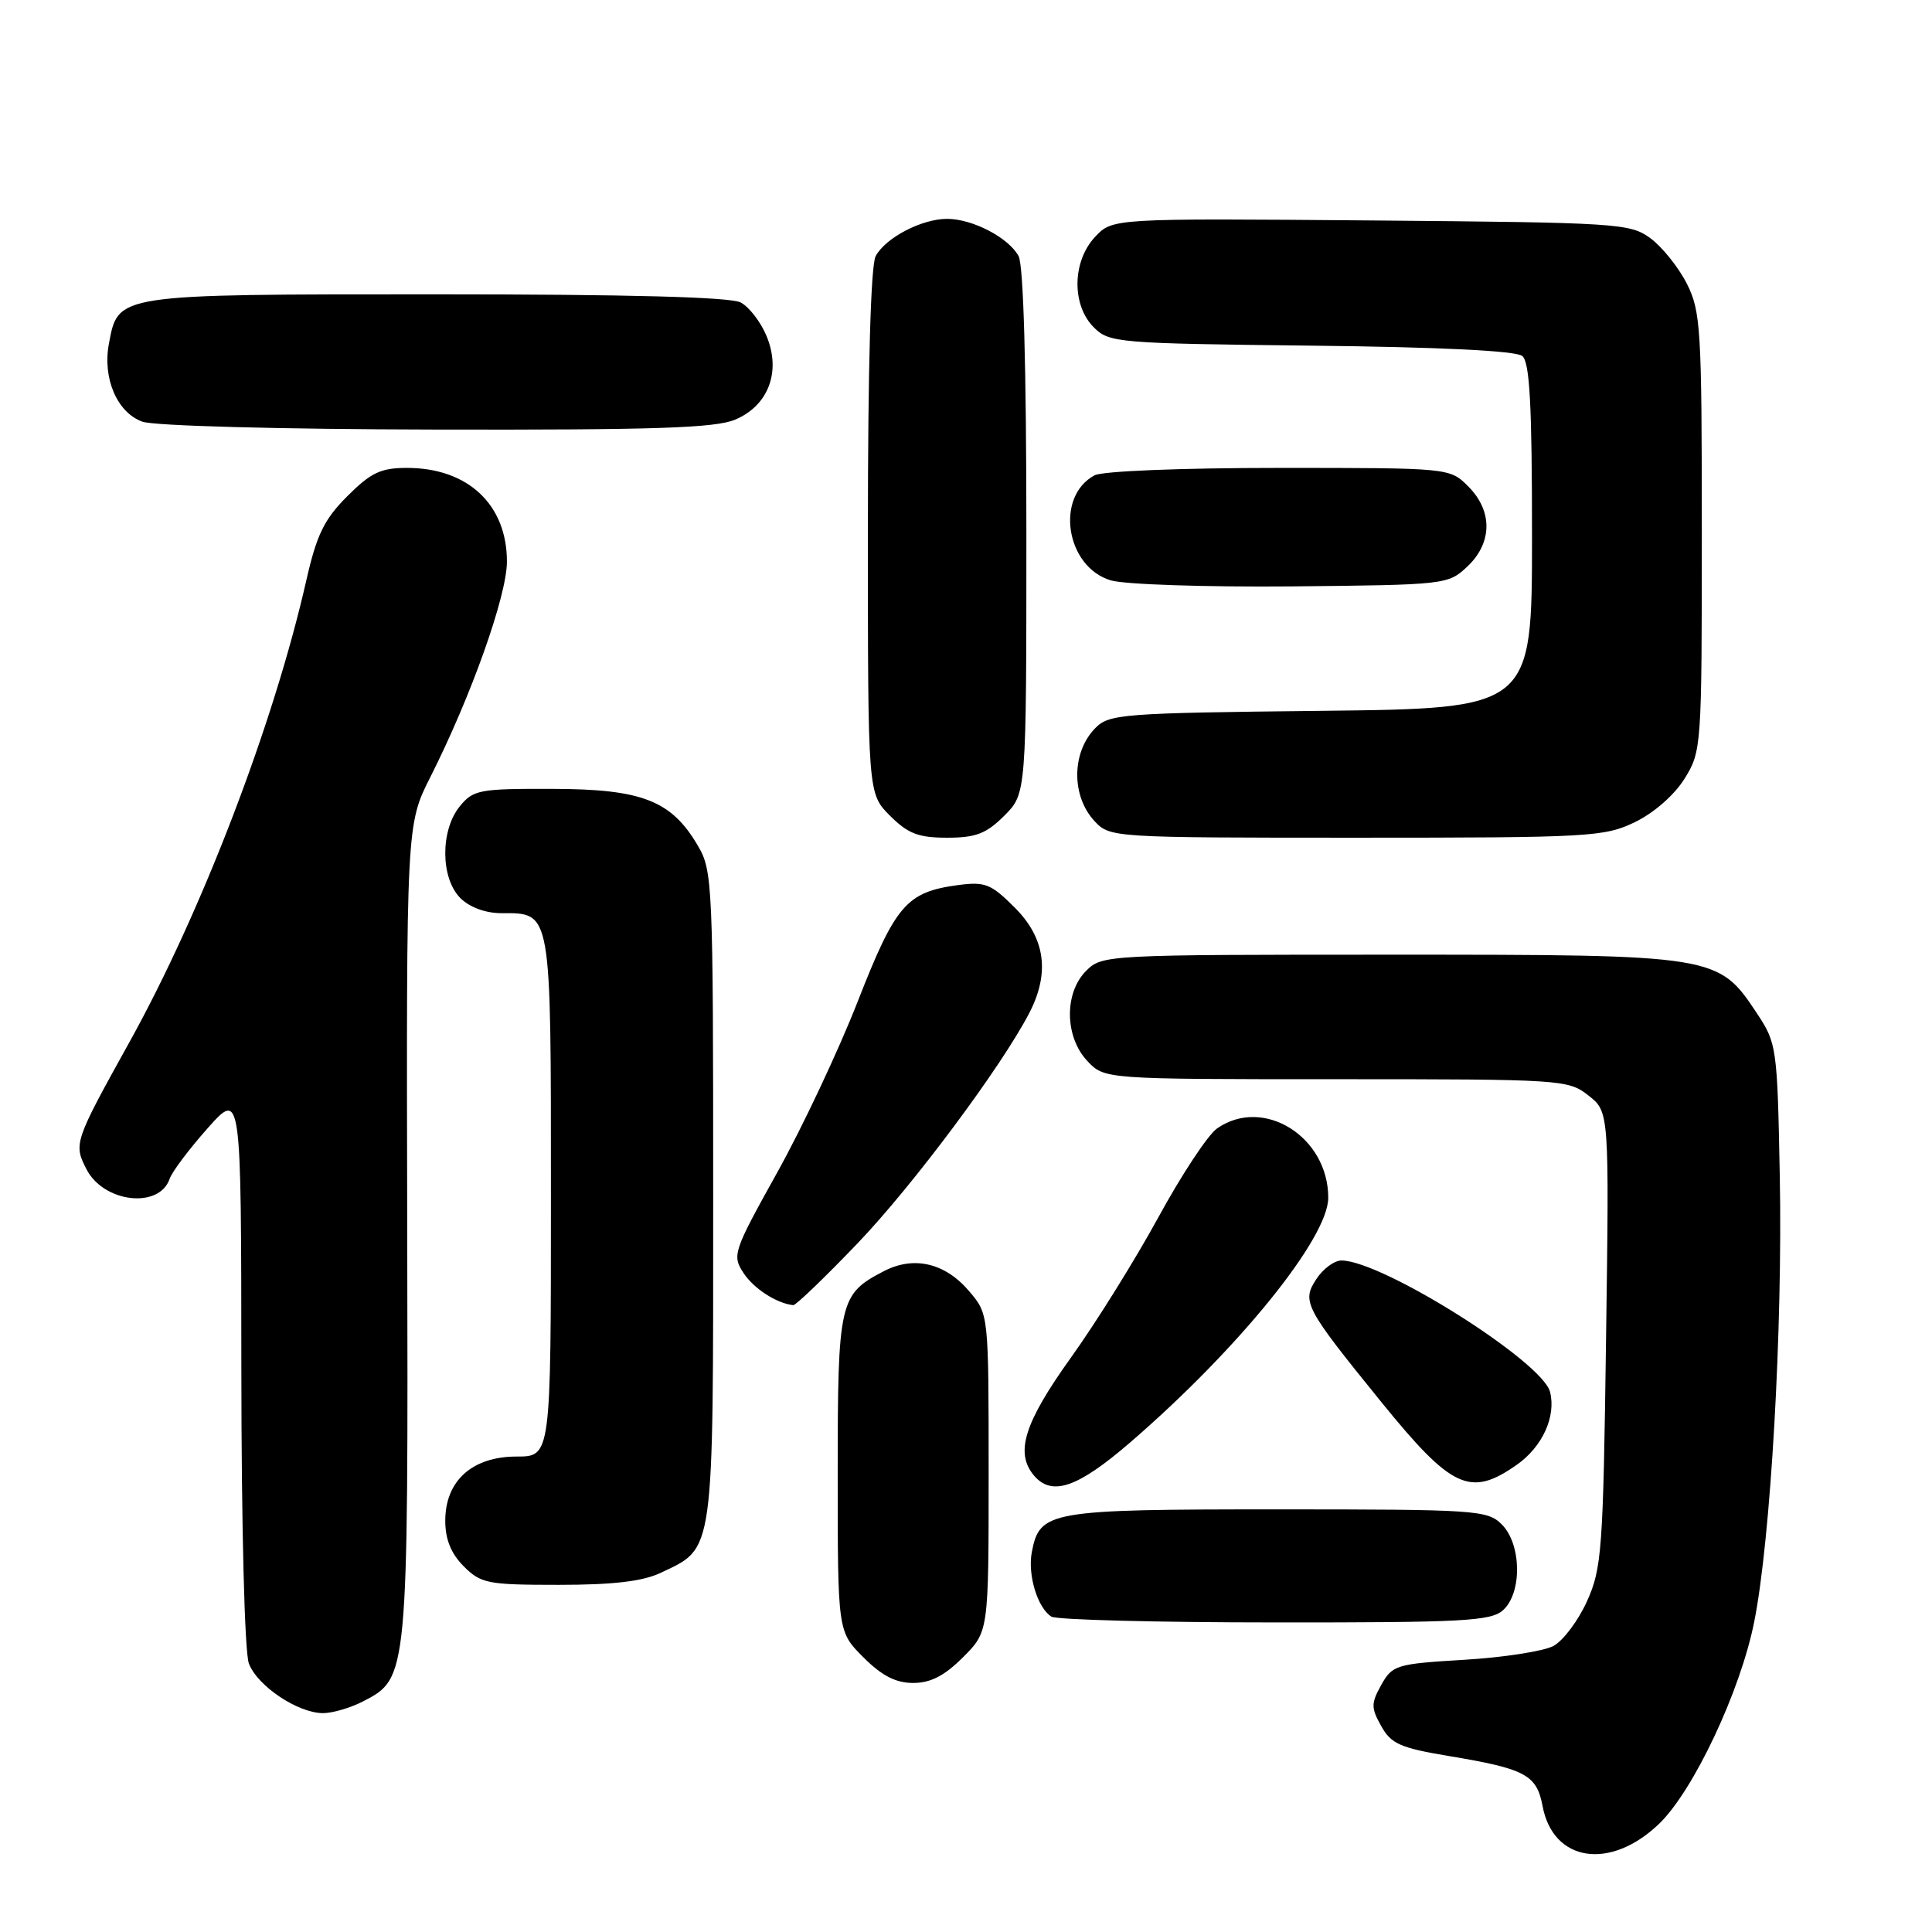 <?xml version="1.0" encoding="UTF-8" standalone="no"?>
<!DOCTYPE svg PUBLIC "-//W3C//DTD SVG 1.1//EN" "http://www.w3.org/Graphics/SVG/1.1/DTD/svg11.dtd" >
<svg xmlns="http://www.w3.org/2000/svg" xmlns:xlink="http://www.w3.org/1999/xlink" version="1.1" viewBox="0 0 256 256">
 <g >
 <path fill="currentColor"
d=" M 219.82 241.68 C 224.39 237.30 230.63 224.05 232.45 214.86 C 234.63 203.90 236.22 176.10 235.83 155.80 C 235.51 138.84 235.42 138.23 232.84 134.33 C 227.67 126.52 227.54 126.50 184.28 126.50 C 146.63 126.50 146.03 126.53 143.93 128.63 C 140.99 131.56 141.07 137.38 144.07 140.58 C 146.35 143.00 146.35 143.00 177.04 143.00 C 206.98 143.00 207.80 143.05 210.48 145.16 C 213.23 147.32 213.23 147.32 212.81 177.41 C 212.43 205.35 212.25 207.83 210.29 212.16 C 209.14 214.73 207.13 217.40 205.84 218.10 C 204.55 218.79 199.24 219.62 194.03 219.93 C 185.00 220.47 184.50 220.63 183.03 223.25 C 181.66 225.72 181.66 226.28 183.02 228.72 C 184.34 231.08 185.55 231.61 192.02 232.69 C 202.13 234.37 203.62 235.17 204.40 239.32 C 205.79 246.72 213.35 247.88 219.82 241.68 Z  M 48.13 225.43 C 54.08 222.36 54.09 222.26 53.96 163.07 C 53.84 109.26 53.84 109.26 57.04 102.93 C 62.44 92.23 67.17 78.92 67.17 74.41 C 67.17 66.85 61.99 62.00 53.93 62.00 C 50.45 62.00 49.15 62.62 46.02 65.75 C 42.95 68.82 41.96 70.85 40.58 76.94 C 36.26 95.95 26.74 120.80 17.16 138.07 C 9.81 151.32 9.73 151.57 11.47 154.95 C 13.76 159.37 21.10 160.21 22.48 156.20 C 22.80 155.26 25.07 152.25 27.51 149.50 C 31.96 144.50 31.96 144.50 31.98 181.18 C 31.99 202.54 32.41 218.94 32.98 220.43 C 34.11 223.41 39.47 226.99 42.80 227.00 C 44.06 227.00 46.46 226.30 48.13 225.43 Z  M 127.60 219.60 C 131.00 216.20 131.00 216.20 131.00 195.18 C 131.00 174.15 131.00 174.15 128.47 171.15 C 125.28 167.36 121.13 166.36 117.13 168.43 C 111.21 171.49 111.00 172.42 111.00 195.32 C 111.00 216.20 111.00 216.20 114.40 219.60 C 116.85 222.05 118.69 223.00 121.00 223.00 C 123.31 223.00 125.15 222.05 127.60 219.60 Z  M 199.17 213.35 C 201.71 211.05 201.61 204.61 199.00 202.00 C 197.10 200.10 195.67 200.00 169.22 200.00 C 138.92 200.00 137.77 200.20 136.72 205.67 C 136.15 208.68 137.47 213.04 139.31 214.21 C 139.97 214.63 153.29 214.98 168.92 214.98 C 193.98 215.00 197.56 214.80 199.17 213.35 Z  M 87.54 208.41 C 94.70 205.02 94.50 206.43 94.50 158.50 C 94.50 117.05 94.43 115.37 92.46 112.04 C 88.96 106.07 85.06 104.55 73.19 104.53 C 63.49 104.50 62.71 104.65 60.91 106.86 C 58.33 110.05 58.37 116.37 61.00 119.00 C 62.22 120.22 64.33 121.00 66.43 121.00 C 73.12 121.00 73.00 120.33 73.00 158.57 C 73.00 193.00 73.00 193.00 68.45 193.00 C 62.58 193.00 59.00 196.21 59.00 201.50 C 59.00 203.98 59.76 205.85 61.45 207.55 C 63.74 209.83 64.62 210.00 74.05 210.00 C 81.24 210.00 85.17 209.54 87.54 208.41 Z  M 149.72 191.16 C 164.07 178.79 176.00 164.06 176.00 158.71 C 176.00 150.60 167.39 145.24 161.26 149.53 C 160.06 150.37 156.56 155.66 153.50 161.28 C 150.43 166.90 145.21 175.29 141.89 179.91 C 135.74 188.49 134.48 192.47 136.97 195.47 C 139.34 198.32 142.75 197.17 149.72 191.16 Z  M 201.00 194.08 C 204.38 191.70 206.21 187.69 205.39 184.44 C 204.39 180.43 183.23 167.09 177.77 167.02 C 176.82 167.01 175.31 168.12 174.42 169.49 C 172.46 172.47 172.87 173.25 183.00 185.74 C 192.38 197.30 194.81 198.43 201.00 194.08 Z  M 113.63 164.75 C 120.98 157.07 132.70 141.35 136.40 134.20 C 139.14 128.90 138.50 124.30 134.47 120.27 C 131.31 117.11 130.53 116.80 126.93 117.28 C 120.12 118.20 118.67 119.88 113.66 132.68 C 111.12 139.18 106.31 149.39 102.98 155.37 C 97.15 165.85 96.99 166.34 98.52 168.68 C 99.88 170.75 102.91 172.71 105.11 172.94 C 105.45 172.97 109.28 169.29 113.63 164.75 Z  M 133.08 108.08 C 136.00 105.15 136.00 105.15 136.00 70.51 C 136.00 48.66 135.62 35.16 134.97 33.94 C 133.66 31.50 128.87 29.00 125.50 29.00 C 122.13 29.00 117.34 31.50 116.03 33.94 C 115.38 35.16 115.00 48.66 115.00 70.51 C 115.00 105.15 115.00 105.15 117.92 108.08 C 120.32 110.47 121.69 111.00 125.50 111.00 C 129.31 111.00 130.68 110.47 133.08 108.08 Z  M 216.65 108.93 C 219.16 107.71 221.87 105.34 223.21 103.18 C 225.46 99.57 225.50 98.98 225.50 70.50 C 225.50 43.48 225.36 41.23 223.50 37.56 C 222.40 35.40 220.23 32.70 218.68 31.56 C 215.98 29.59 214.40 29.49 181.64 29.21 C 147.42 28.93 147.42 28.93 145.11 31.38 C 142.07 34.62 141.98 40.42 144.93 43.37 C 146.97 45.42 148.05 45.51 173.73 45.80 C 190.85 45.99 200.87 46.48 201.71 47.17 C 202.70 47.99 203.00 53.61 203.00 71.06 C 203.00 93.88 203.00 93.88 175.03 94.19 C 148.59 94.48 146.95 94.61 145.11 96.50 C 141.98 99.71 141.95 105.50 145.04 108.81 C 147.06 110.98 147.43 111.00 179.72 111.00 C 210.70 111.00 212.59 110.89 216.65 108.93 Z  M 194.42 75.08 C 197.76 71.94 197.81 67.71 194.55 64.45 C 192.09 62.00 192.09 62.00 169.48 62.00 C 156.64 62.00 146.08 62.42 145.04 62.98 C 139.78 65.79 141.21 75.11 147.18 76.90 C 149.01 77.45 159.76 77.80 171.17 77.70 C 191.55 77.50 191.88 77.47 194.42 75.08 Z  M 97.40 55.61 C 101.83 53.75 103.54 49.22 101.56 44.50 C 100.80 42.66 99.26 40.67 98.15 40.08 C 96.80 39.36 83.34 39.00 57.79 39.00 C 15.19 39.00 15.67 38.93 14.43 45.55 C 13.57 50.12 15.51 54.65 18.85 55.87 C 20.37 56.43 37.03 56.88 57.78 56.92 C 86.66 56.98 94.74 56.72 97.40 55.61 Z "/>
</g>
</svg>